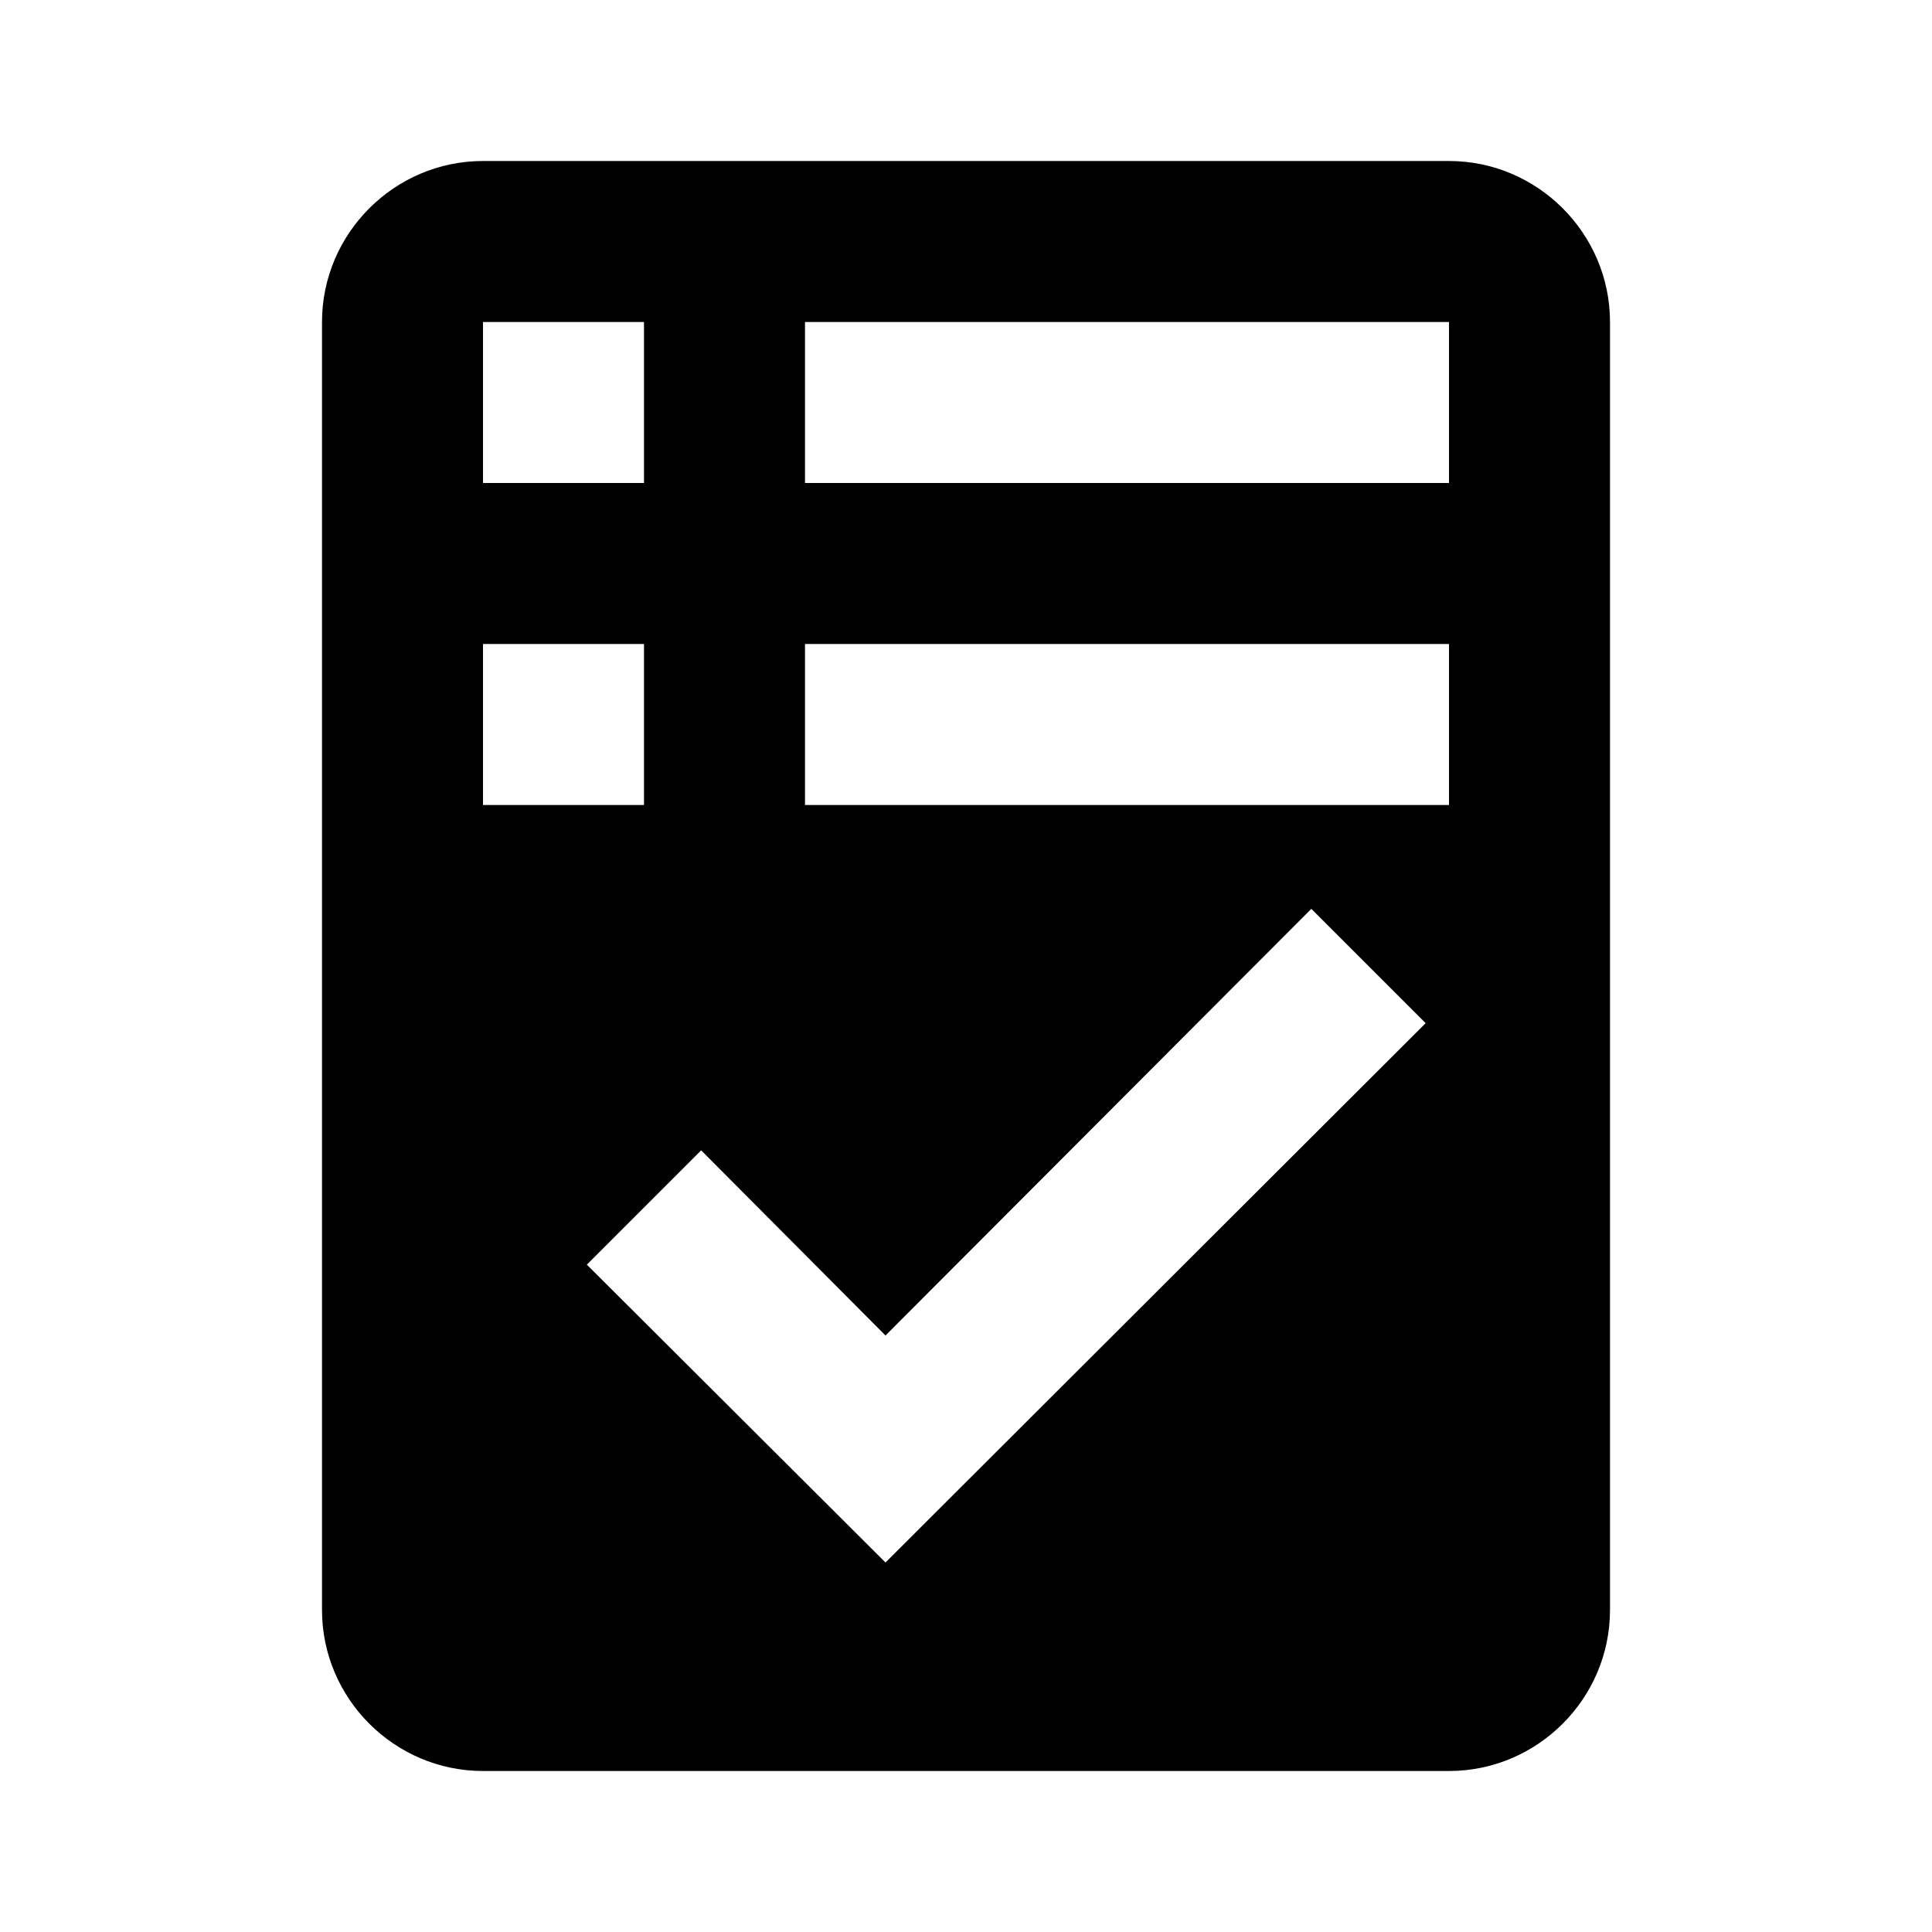 <svg xmlns="http://www.w3.org/2000/svg" xmlns:xlink="http://www.w3.org/1999/xlink" version="1.1"  x="0px" y="0px" width="32" height="32" viewBox="0 0 24 24" style="enable-background:new 0 0 24 24;" xml:space="preserve" viewbox="0 0 32 32">
<path d="M18,2H6C4.9,2,4,2.9,4,4v16c0,1.1,0.9,2,2,2h12c1.1,0,2-0.9,2-2V4C20,2.9,19.1,2,18,2z M6,4h2v2H6V4z M6,8h2v2H6V8z   M11,19.41l-3.71-3.7l1.42-1.42l2.29,2.3l5.29-5.3l1.42,1.42L11,19.41z M18,10h-8V8h8V10z M18,6h-8V4h8V6z"></path>
</svg>